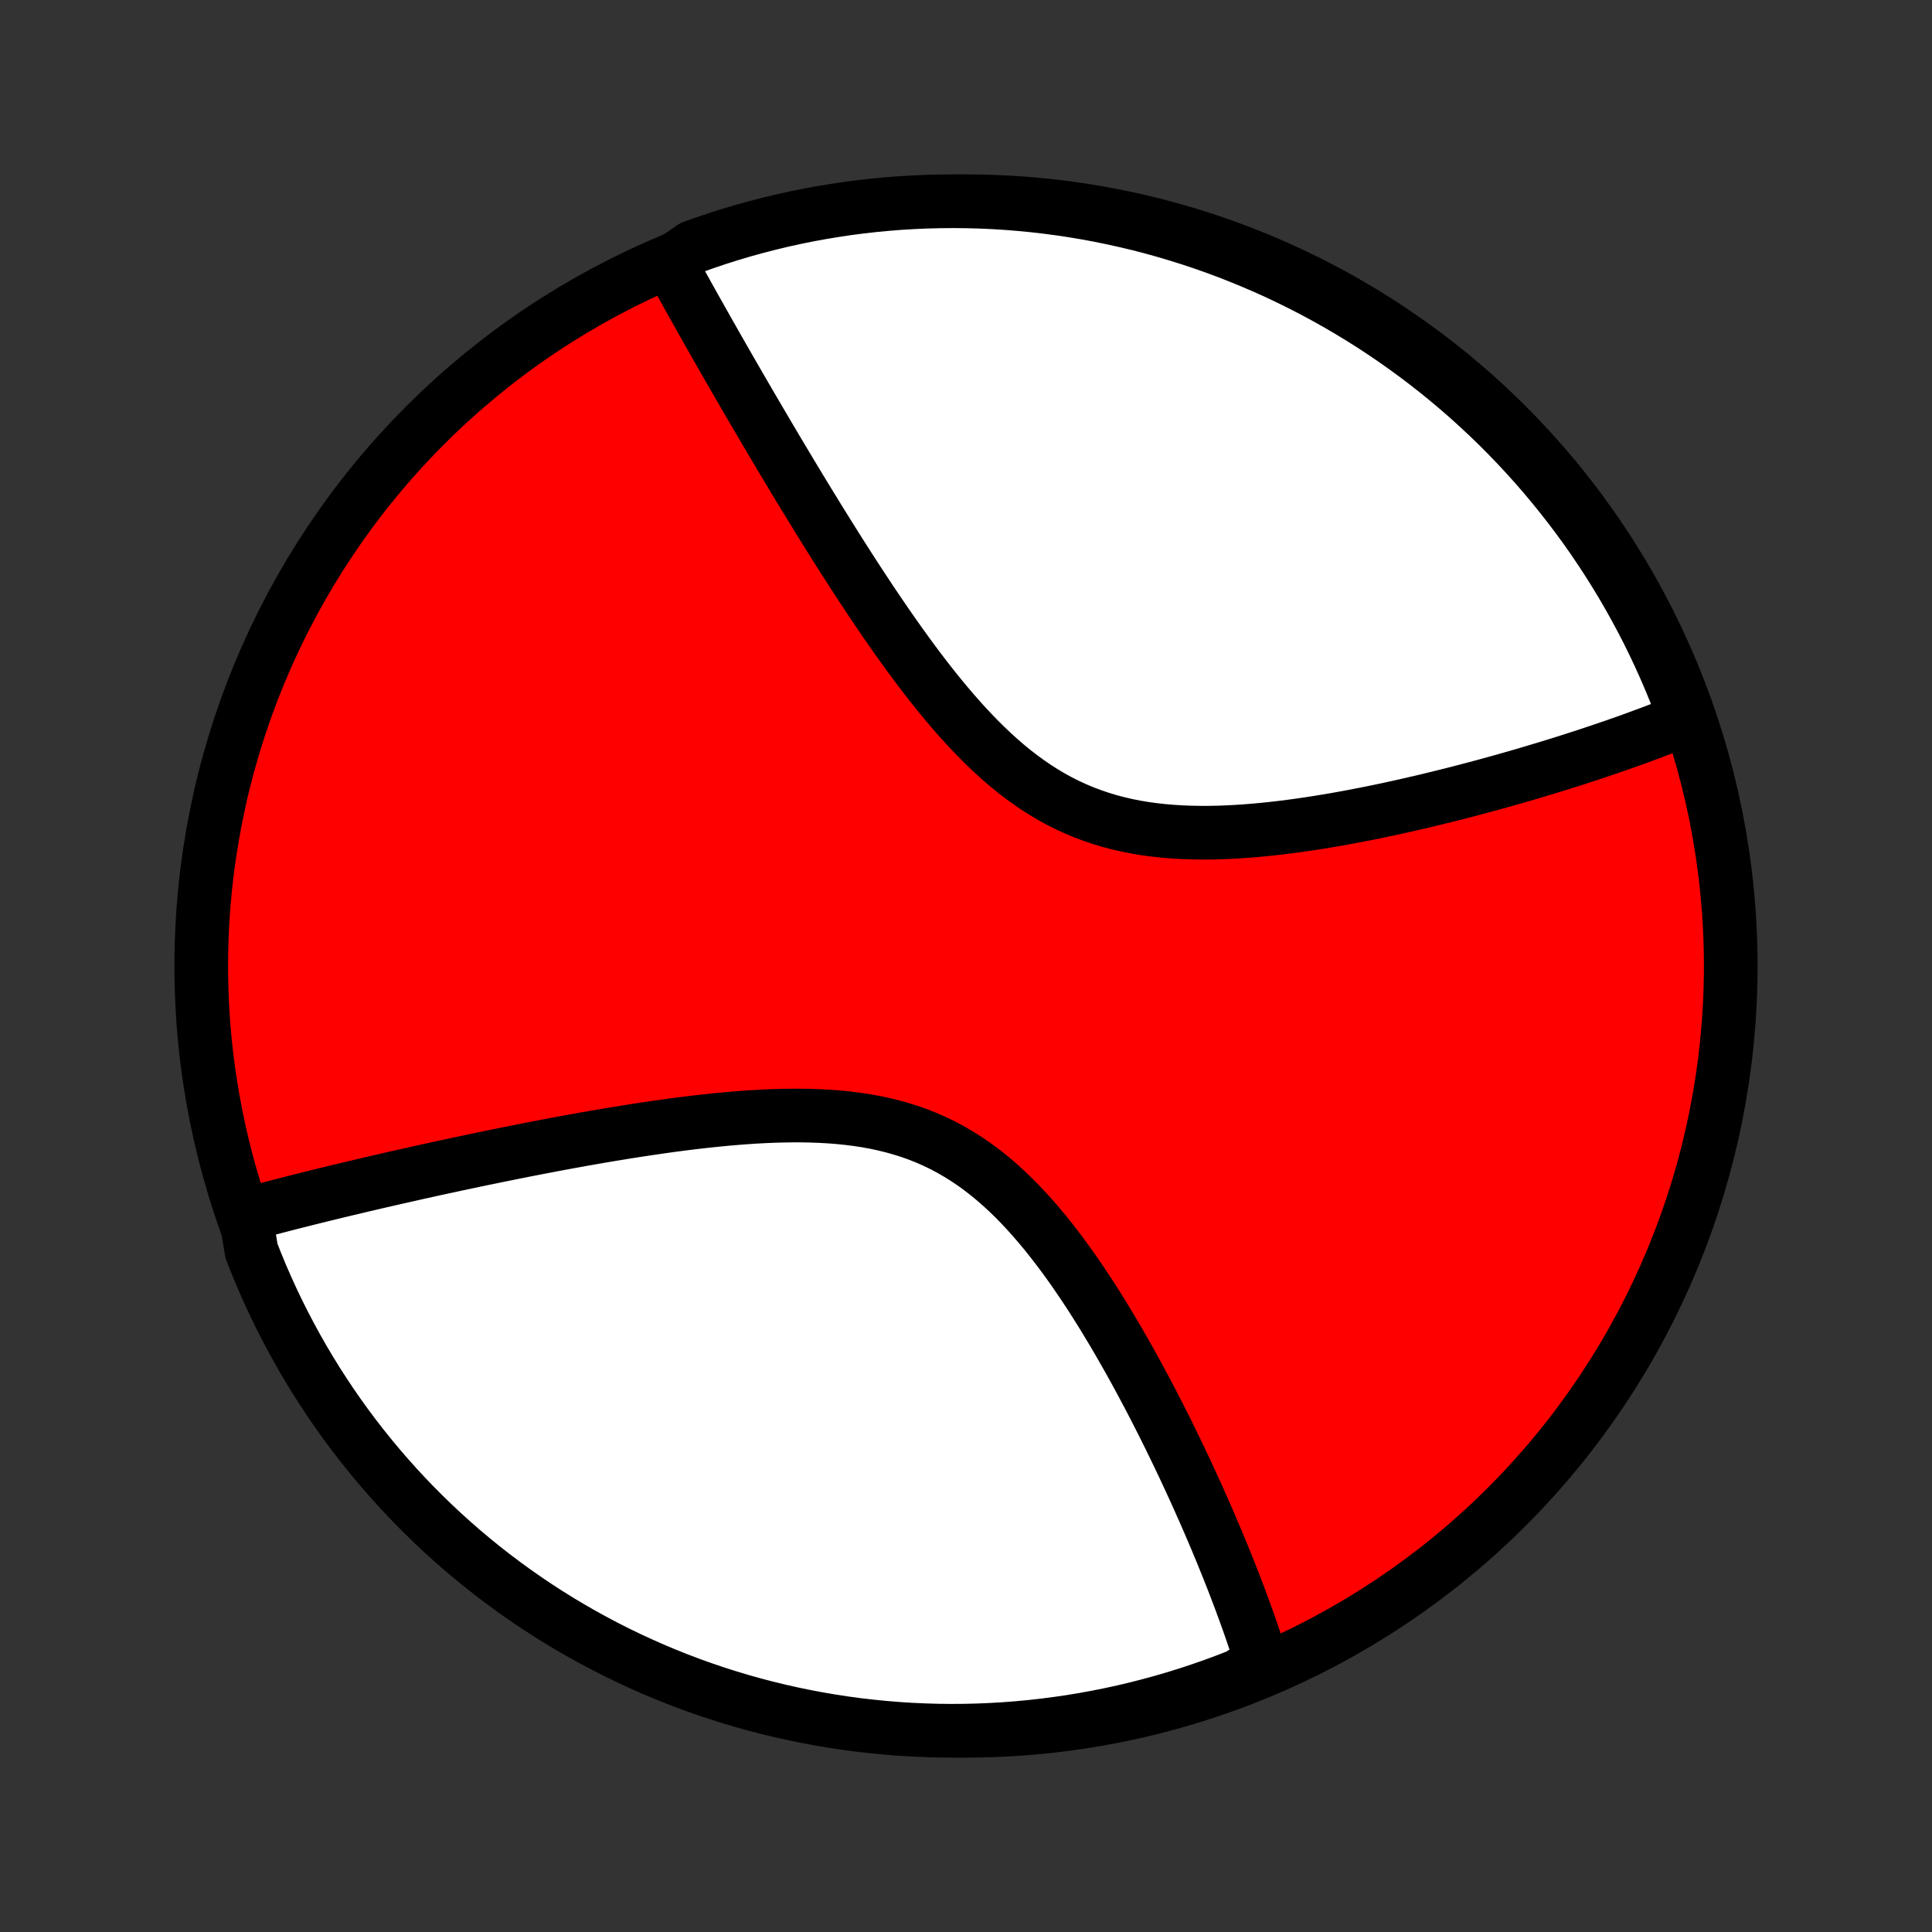 <?xml version="1.0" encoding="utf-8" standalone="no"?>
<!DOCTYPE svg PUBLIC "-//W3C//DTD SVG 1.1//EN"
  "http://www.w3.org/Graphics/SVG/1.1/DTD/svg11.dtd">
<!-- Created with matplotlib (http://matplotlib.org/) -->
<svg height="72pt" version="1.1" viewBox="0 0 72 72" width="72pt" xmlns="http://www.w3.org/2000/svg" xmlns:xlink="http://www.w3.org/1999/xlink">
 <rect x="0" y="0" width="72" height="72" fill="#333333" stroke="none"/>
 <defs>
  <style type="text/css">
*{stroke-linecap:butt;stroke-linejoin:round;}
  </style>
 </defs>
 <g id="figure_1">
  <g id="patch_1">
   <path d="
M0 72
L72 72
L72 0
L0 0
z
" style="fill:none;"/>
  </g>
  <g id="axes_1">
   <g id="PatchCollection_1">
    <defs>
     <path d="
M36 -7.5
C43.558 -7.5 50.808 -10.503 56.153 -15.848
C61.497 -21.192 64.5 -28.442 64.5 -36
C64.5 -43.558 61.497 -50.808 56.153 -56.153
C50.808 -61.497 43.558 -64.5 36 -64.5
C28.442 -64.5 21.192 -61.497 15.848 -56.153
C10.503 -50.808 7.5 -43.558 7.5 -36
C7.5 -28.442 10.503 -21.192 15.848 -15.848
C21.192 -10.503 28.442 -7.5 36 -7.5
z
" id="C0_0_a811fe30f3"/>
     <path d="
M9.143 -26.77
L9.319 -26.818
L9.497 -26.866
L9.857 -26.914
L10.038 -26.962
L10.221 -27.01
L10.405 -27.058
L10.59 -27.106
L10.777 -27.154
L10.965 -27.202
L11.154 -27.25
L11.345 -27.298
L11.537 -27.346
L11.731 -27.394
L11.926 -27.442
L12.123 -27.491
L12.322 -27.539
L12.522 -27.588
L12.724 -27.636
L12.928 -27.685
L13.134 -27.734
L13.341 -27.783
L13.551 -27.833
L13.762 -27.882
L13.976 -27.932
L14.191 -27.982
L14.409 -28.032
L14.629 -28.082
L14.851 -28.133
L15.075 -28.183
L15.302 -28.234
L15.531 -28.286
L15.762 -28.337
L15.996 -28.389
L16.233 -28.441
L16.472 -28.493
L16.714 -28.545
L16.958 -28.598
L17.205 -28.65
L17.455 -28.703
L17.708 -28.757
L17.964 -28.81
L18.223 -28.863
L18.484 -28.917
L18.749 -28.971
L19.017 -29.025
L19.288 -29.079
L19.562 -29.134
L19.839 -29.188
L20.119 -29.242
L20.403 -29.296
L20.689 -29.351
L20.98 -29.405
L21.273 -29.459
L21.569 -29.512
L21.869 -29.566
L22.172 -29.619
L22.479 -29.672
L22.788 -29.724
L23.101 -29.775
L23.417 -29.826
L23.736 -29.876
L24.058 -29.925
L24.383 -29.973
L24.71 -30.02
L25.041 -30.066
L25.374 -30.11
L25.709 -30.152
L26.047 -30.192
L26.388 -30.23
L26.73 -30.265
L27.074 -30.298
L27.42 -30.328
L27.767 -30.355
L28.116 -30.378
L28.465 -30.397
L28.815 -30.412
L29.165 -30.422
L29.516 -30.427
L29.866 -30.427
L30.215 -30.421
L30.564 -30.408
L30.911 -30.389
L31.256 -30.362
L31.599 -30.327
L31.94 -30.284
L32.278 -30.233
L32.612 -30.172
L32.943 -30.101
L33.27 -30.021
L33.593 -29.93
L33.912 -29.829
L34.225 -29.718
L34.534 -29.595
L34.837 -29.461
L35.135 -29.317
L35.427 -29.161
L35.714 -28.995
L35.995 -28.819
L36.271 -28.633
L36.541 -28.437
L36.805 -28.232
L37.064 -28.018
L37.318 -27.796
L37.566 -27.567
L37.809 -27.331
L38.046 -27.088
L38.279 -26.839
L38.506 -26.585
L38.729 -26.326
L38.948 -26.064
L39.161 -25.797
L39.37 -25.528
L39.575 -25.256
L39.776 -24.982
L39.973 -24.706
L40.165 -24.428
L40.354 -24.15
L40.539 -23.871
L40.72 -23.592
L40.897 -23.313
L41.071 -23.035
L41.241 -22.756
L41.408 -22.479
L41.572 -22.203
L41.732 -21.927
L41.889 -21.653
L42.044 -21.381
L42.195 -21.11
L42.343 -20.841
L42.488 -20.574
L42.63 -20.309
L42.77 -20.046
L42.907 -19.785
L43.041 -19.526
L43.172 -19.27
L43.301 -19.015
L43.428 -18.763
L43.552 -18.514
L43.673 -18.266
L43.792 -18.021
L43.91 -17.778
L44.024 -17.538
L44.137 -17.3
L44.247 -17.064
L44.355 -16.831
L44.462 -16.599
L44.566 -16.37
L44.668 -16.144
L44.768 -15.919
L44.867 -15.697
L44.963 -15.477
L45.058 -15.259
L45.151 -15.043
L45.242 -14.829
L45.332 -14.617
L45.419 -14.407
L45.506 -14.199
L45.59 -13.993
L45.673 -13.789
L45.755 -13.586
L45.834 -13.386
L45.913 -13.187
L45.99 -12.989
L46.065 -12.794
L46.139 -12.6
L46.212 -12.407
L46.283 -12.216
L46.352 -12.027
L46.421 -11.838
L46.488 -11.652
L46.554 -11.466
L46.618 -11.282
L46.681 -11.099
L46.743 -10.917
L46.803 -10.736
L46.862 -10.557
L46.92 -10.379
L46.977 -10.201
L47.032 -10.025
L46.618 -9.85
L46.155 -9.552
L45.689 -9.371
L45.219 -9.197
L44.747 -9.032
L44.273 -8.876
L43.795 -8.727
L43.316 -8.587
L42.834 -8.455
L42.35 -8.331
L41.864 -8.216
L41.377 -8.11
L40.887 -8.012
L40.397 -7.922
L39.904 -7.841
L39.411 -7.769
L38.917 -7.705
L38.422 -7.65
L37.925 -7.603
L37.429 -7.565
L36.932 -7.536
L36.435 -7.515
L35.937 -7.503
L35.44 -7.5
L34.943 -7.505
L34.446 -7.52
L33.949 -7.542
L33.454 -7.574
L32.959 -7.614
L32.465 -7.663
L31.971 -7.72
L31.48 -7.786
L30.989 -7.861
L30.5 -7.944
L30.013 -8.036
L29.528 -8.136
L29.044 -8.245
L28.563 -8.362
L28.084 -8.487
L27.608 -8.621
L27.133 -8.764
L26.662 -8.914
L26.194 -9.073
L25.728 -9.24
L25.266 -9.415
L24.806 -9.599
L24.351 -9.79
L23.899 -9.99
L23.45 -10.197
L23.006 -10.412
L22.565 -10.635
L22.128 -10.866
L21.696 -11.104
L21.268 -11.35
L20.844 -11.603
L20.425 -11.864
L20.011 -12.132
L19.602 -12.408
L19.198 -12.69
L18.798 -12.98
L18.404 -13.277
L18.016 -13.58
L17.633 -13.891
L17.255 -14.208
L16.883 -14.532
L16.517 -14.862
L16.157 -15.199
L15.803 -15.542
L15.455 -15.892
L15.114 -16.247
L14.778 -16.609
L14.45 -16.976
L14.127 -17.35
L13.812 -17.729
L13.503 -18.113
L13.201 -18.503
L12.906 -18.898
L12.618 -19.299
L12.337 -19.704
L12.064 -20.115
L11.797 -20.53
L11.539 -20.951
L11.287 -21.375
L11.043 -21.804
L10.807 -22.238
L10.578 -22.675
L10.357 -23.117
L10.144 -23.563
L9.939 -24.012
L9.741 -24.465
L9.552 -24.922
L9.371 -25.382
z
" id="C0_1_b98f62aeb4"/>
     <path d="
M24.963 -62.207
L25.051 -62.045
L25.14 -61.884
L25.229 -61.721
L25.319 -61.557
L25.41 -61.393
L25.502 -61.227
L25.594 -61.061
L25.687 -60.893
L25.781 -60.725
L25.876 -60.555
L25.972 -60.384
L26.069 -60.212
L26.166 -60.039
L26.265 -59.864
L26.364 -59.688
L26.464 -59.511
L26.566 -59.333
L26.668 -59.153
L26.772 -58.971
L26.876 -58.788
L26.982 -58.604
L27.088 -58.418
L27.196 -58.23
L27.305 -58.041
L27.415 -57.85
L27.527 -57.657
L27.64 -57.463
L27.753 -57.266
L27.869 -57.068
L27.985 -56.868
L28.103 -56.666
L28.223 -56.462
L28.344 -56.256
L28.466 -56.048
L28.59 -55.837
L28.715 -55.625
L28.843 -55.41
L28.971 -55.193
L29.102 -54.974
L29.234 -54.753
L29.368 -54.529
L29.503 -54.303
L29.641 -54.075
L29.78 -53.844
L29.922 -53.611
L30.065 -53.376
L30.21 -53.138
L30.358 -52.898
L30.507 -52.655
L30.659 -52.41
L30.813 -52.163
L30.969 -51.913
L31.127 -51.661
L31.288 -51.406
L31.451 -51.15
L31.617 -50.891
L31.785 -50.63
L31.956 -50.367
L32.129 -50.102
L32.305 -49.836
L32.483 -49.567
L32.665 -49.297
L32.849 -49.026
L33.036 -48.753
L33.226 -48.479
L33.419 -48.205
L33.615 -47.93
L33.814 -47.654
L34.017 -47.378
L34.222 -47.103
L34.431 -46.828
L34.644 -46.554
L34.86 -46.281
L35.08 -46.01
L35.303 -45.741
L35.531 -45.474
L35.762 -45.211
L35.997 -44.951
L36.237 -44.695
L36.481 -44.444
L36.729 -44.198
L36.981 -43.958
L37.239 -43.724
L37.5 -43.497
L37.767 -43.278
L38.039 -43.067
L38.315 -42.865
L38.596 -42.672
L38.883 -42.489
L39.174 -42.315
L39.47 -42.152
L39.771 -42
L40.077 -41.859
L40.388 -41.729
L40.702 -41.61
L41.021 -41.502
L41.344 -41.404
L41.671 -41.318
L42.001 -41.242
L42.334 -41.176
L42.67 -41.12
L43.008 -41.074
L43.348 -41.037
L43.69 -41.008
L44.033 -40.987
L44.377 -40.974
L44.721 -40.968
L45.066 -40.968
L45.41 -40.975
L45.754 -40.988
L46.098 -41.006
L46.44 -41.029
L46.781 -41.056
L47.121 -41.088
L47.458 -41.124
L47.794 -41.163
L48.128 -41.205
L48.459 -41.251
L48.788 -41.299
L49.114 -41.349
L49.437 -41.402
L49.758 -41.456
L50.075 -41.513
L50.389 -41.571
L50.7 -41.631
L51.008 -41.691
L51.313 -41.753
L51.614 -41.816
L51.912 -41.88
L52.206 -41.945
L52.498 -42.011
L52.785 -42.077
L53.069 -42.143
L53.35 -42.211
L53.628 -42.278
L53.902 -42.346
L54.172 -42.414
L54.439 -42.482
L54.703 -42.551
L54.964 -42.62
L55.221 -42.688
L55.475 -42.757
L55.726 -42.826
L55.974 -42.895
L56.219 -42.964
L56.46 -43.033
L56.699 -43.102
L56.935 -43.171
L57.167 -43.24
L57.397 -43.309
L57.624 -43.377
L57.849 -43.446
L58.071 -43.514
L58.289 -43.583
L58.506 -43.651
L58.72 -43.72
L58.931 -43.788
L59.14 -43.856
L59.347 -43.925
L59.551 -43.993
L59.753 -44.061
L59.952 -44.129
L60.15 -44.197
L60.345 -44.265
L60.538 -44.333
L60.73 -44.401
L60.919 -44.469
L61.106 -44.538
L61.291 -44.606
L61.475 -44.674
L61.656 -44.742
L61.836 -44.811
L62.014 -44.88
L62.191 -44.949
L62.365 -45.017
L62.538 -45.087
L62.71 -45.156
L62.791 -45.226
L62.617 -45.721
L62.435 -46.187
L62.245 -46.65
L62.047 -47.11
L61.842 -47.566
L61.628 -48.019
L61.407 -48.468
L61.177 -48.914
L60.94 -49.355
L60.696 -49.792
L60.444 -50.226
L60.184 -50.654
L59.917 -51.079
L59.643 -51.498
L59.362 -51.914
L59.074 -52.324
L58.778 -52.729
L58.476 -53.129
L58.166 -53.524
L57.85 -53.914
L57.528 -54.298
L57.199 -54.676
L56.863 -55.049
L56.521 -55.416
L56.172 -55.778
L55.818 -56.133
L55.458 -56.482
L55.091 -56.824
L54.719 -57.161
L54.341 -57.491
L53.958 -57.814
L53.569 -58.131
L53.174 -58.441
L52.775 -58.744
L52.37 -59.04
L51.96 -59.33
L51.546 -59.612
L51.127 -59.887
L50.703 -60.154
L50.274 -60.415
L49.842 -60.668
L49.405 -60.913
L48.964 -61.151
L48.519 -61.381
L48.07 -61.603
L47.618 -61.818
L47.162 -62.025
L46.702 -62.223
L46.24 -62.414
L45.774 -62.597
L45.305 -62.772
L44.834 -62.938
L44.36 -63.096
L43.883 -63.246
L43.404 -63.388
L42.922 -63.522
L42.439 -63.647
L41.953 -63.763
L41.466 -63.871
L40.977 -63.971
L40.486 -64.062
L39.994 -64.145
L39.501 -64.219
L39.007 -64.284
L38.512 -64.341
L38.016 -64.389
L37.52 -64.429
L37.023 -64.46
L36.526 -64.482
L36.028 -64.495
L35.531 -64.5
L35.034 -64.496
L34.537 -64.484
L34.04 -64.462
L33.544 -64.433
L33.049 -64.394
L32.555 -64.347
L32.062 -64.291
L31.57 -64.227
L31.079 -64.153
L30.59 -64.072
L30.102 -63.982
L29.616 -63.883
L29.133 -63.776
L28.651 -63.66
L28.172 -63.536
L27.694 -63.404
L27.22 -63.263
L26.748 -63.114
L26.279 -62.956
L25.813 -62.791
z
" id="C0_2_659f130276"/>
    </defs>
    <g clip-path="url(#p1bffca34e9)">
     <use style="fill:#ff0000;stroke:#000000;stroke-width:2.0;" x="0.0" xlink:href="#C0_0_a811fe30f3" y="72.0"/>
    </g>
    <g clip-path="url(#p1bffca34e9)">
     <use style="fill:#ffffff;stroke:#000000;stroke-width:2.0;" x="0.0" xlink:href="#C0_1_b98f62aeb4" y="72.0"/>
    </g>
    <g clip-path="url(#p1bffca34e9)">
     <use style="fill:#ffffff;stroke:#000000;stroke-width:2.0;" x="0.0" xlink:href="#C0_2_659f130276" y="72.0"/>
    </g>
   </g>
  </g>
 </g>
 <defs>
  <clipPath id="p1bffca34e9">
   <rect height="72.0" width="72.0" x="0.0" y="0.0"/>
  </clipPath>
 </defs>
</svg>
